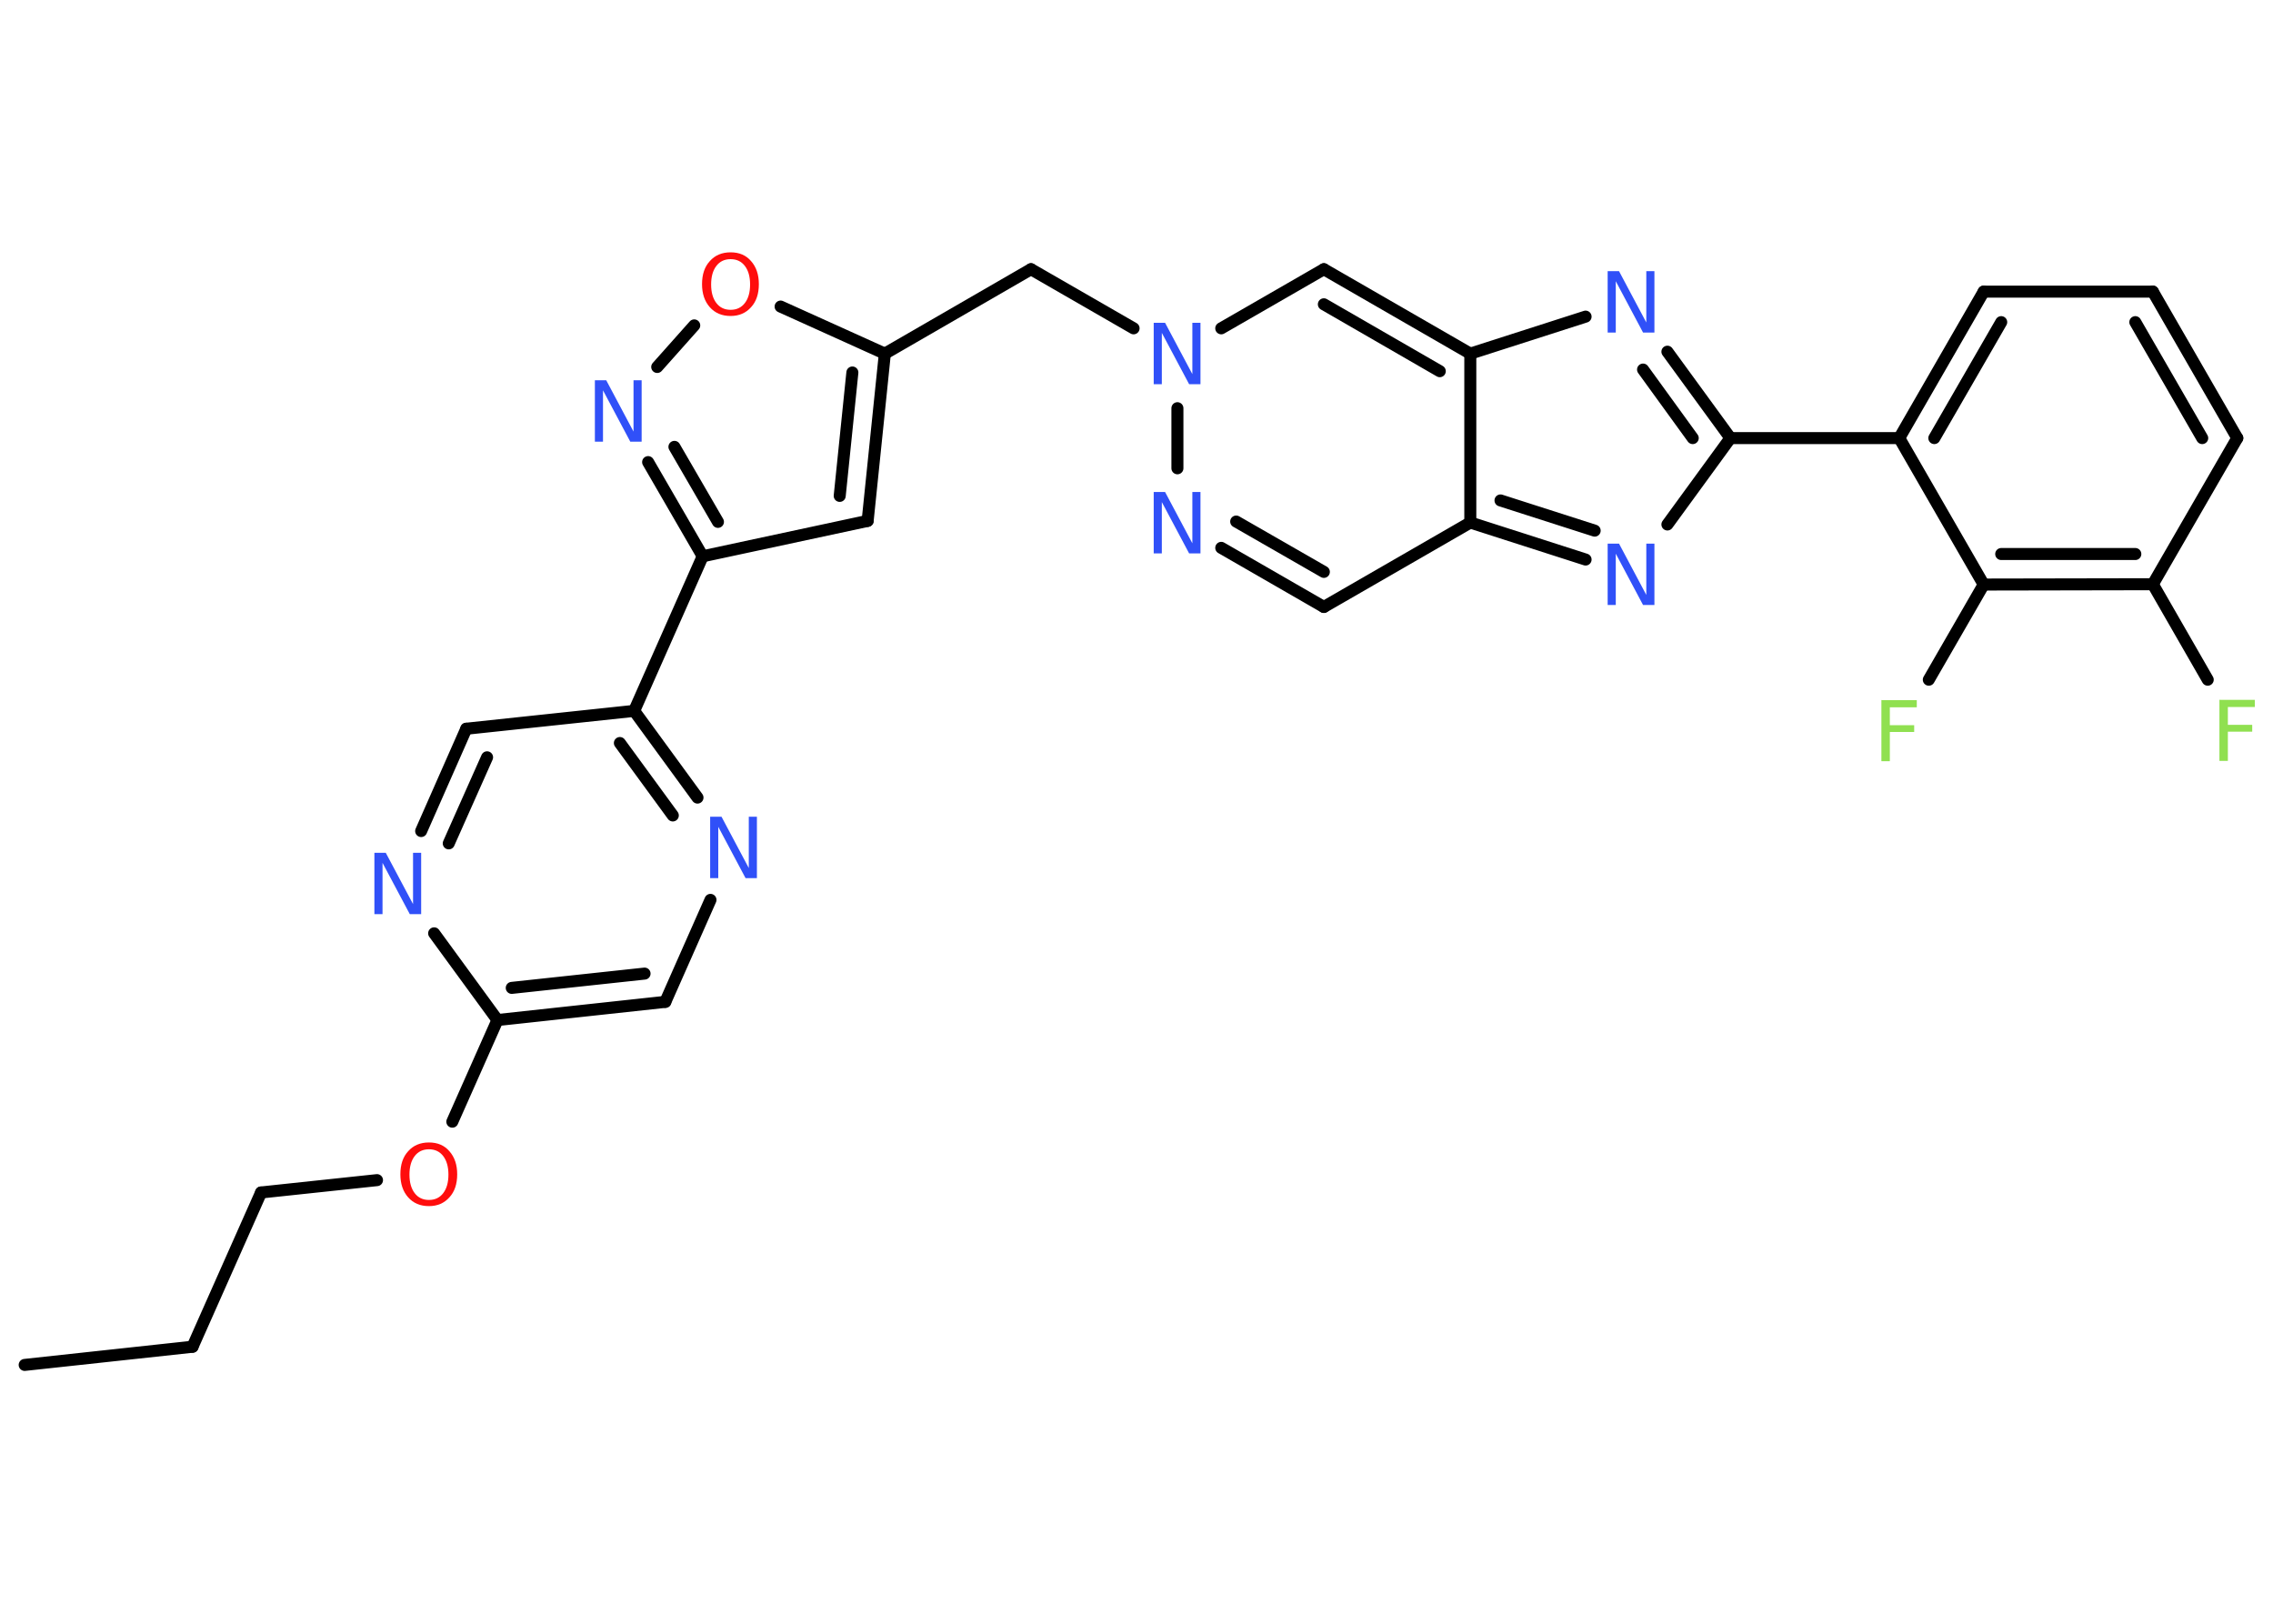 <?xml version='1.0' encoding='UTF-8'?>
<!DOCTYPE svg PUBLIC "-//W3C//DTD SVG 1.1//EN" "http://www.w3.org/Graphics/SVG/1.1/DTD/svg11.dtd">
<svg version='1.2' xmlns='http://www.w3.org/2000/svg' xmlns:xlink='http://www.w3.org/1999/xlink' width='70.0mm' height='50.0mm' viewBox='0 0 70.0 50.0'>
  <desc>Generated by the Chemistry Development Kit (http://github.com/cdk)</desc>
  <g stroke-linecap='round' stroke-linejoin='round' stroke='#000000' stroke-width='.37' fill='#3050F8'>
    <rect x='.0' y='.0' width='70.0' height='50.0' fill='#FFFFFF' stroke='none'/>
    <g id='mol1' class='mol'>
      <line id='mol1bnd1' class='bond' x1='.76' y1='42.03' x2='5.93' y2='41.47'/>
      <line id='mol1bnd2' class='bond' x1='5.93' y1='41.47' x2='8.04' y2='36.72'/>
      <line id='mol1bnd3' class='bond' x1='8.04' y1='36.72' x2='11.61' y2='36.34'/>
      <line id='mol1bnd4' class='bond' x1='13.93' y1='34.54' x2='15.32' y2='31.41'/>
      <g id='mol1bnd5' class='bond'>
        <line x1='15.32' y1='31.41' x2='20.49' y2='30.85'/>
        <line x1='15.76' y1='30.42' x2='19.85' y2='29.98'/>
      </g>
      <line id='mol1bnd6' class='bond' x1='20.49' y1='30.85' x2='21.88' y2='27.71'/>
      <g id='mol1bnd7' class='bond'>
        <line x1='21.48' y1='24.56' x2='19.53' y2='21.89'/>
        <line x1='20.72' y1='25.11' x2='19.09' y2='22.88'/>
      </g>
      <line id='mol1bnd8' class='bond' x1='19.53' y1='21.89' x2='21.64' y2='17.13'/>
      <line id='mol1bnd9' class='bond' x1='21.64' y1='17.13' x2='26.72' y2='16.04'/>
      <g id='mol1bnd10' class='bond'>
        <line x1='26.72' y1='16.04' x2='27.25' y2='10.89'/>
        <line x1='25.86' y1='15.27' x2='26.25' y2='11.47'/>
      </g>
      <line id='mol1bnd11' class='bond' x1='27.25' y1='10.89' x2='31.75' y2='8.29'/>
      <line id='mol1bnd12' class='bond' x1='31.75' y1='8.29' x2='34.91' y2='10.11'/>
      <line id='mol1bnd13' class='bond' x1='37.61' y1='10.11' x2='40.77' y2='8.29'/>
      <g id='mol1bnd14' class='bond'>
        <line x1='45.28' y1='10.89' x2='40.77' y2='8.29'/>
        <line x1='44.34' y1='11.43' x2='40.77' y2='9.37'/>
      </g>
      <line id='mol1bnd15' class='bond' x1='45.28' y1='10.89' x2='48.83' y2='9.75'/>
      <g id='mol1bnd16' class='bond'>
        <line x1='53.29' y1='13.49' x2='51.35' y2='10.83'/>
        <line x1='52.13' y1='13.49' x2='50.6' y2='11.38'/>
      </g>
      <line id='mol1bnd17' class='bond' x1='53.29' y1='13.49' x2='58.49' y2='13.49'/>
      <g id='mol1bnd18' class='bond'>
        <line x1='61.09' y1='8.98' x2='58.49' y2='13.49'/>
        <line x1='61.63' y1='9.92' x2='59.57' y2='13.49'/>
      </g>
      <line id='mol1bnd19' class='bond' x1='61.09' y1='8.98' x2='66.3' y2='8.98'/>
      <g id='mol1bnd20' class='bond'>
        <line x1='68.9' y1='13.49' x2='66.3' y2='8.98'/>
        <line x1='67.82' y1='13.49' x2='65.76' y2='9.92'/>
      </g>
      <line id='mol1bnd21' class='bond' x1='68.9' y1='13.49' x2='66.3' y2='17.99'/>
      <line id='mol1bnd22' class='bond' x1='66.3' y1='17.99' x2='67.99' y2='20.93'/>
      <g id='mol1bnd23' class='bond'>
        <line x1='61.09' y1='18.0' x2='66.3' y2='17.99'/>
        <line x1='61.63' y1='17.06' x2='65.76' y2='17.06'/>
      </g>
      <line id='mol1bnd24' class='bond' x1='58.49' y1='13.49' x2='61.09' y2='18.0'/>
      <line id='mol1bnd25' class='bond' x1='61.09' y1='18.0' x2='59.4' y2='20.93'/>
      <line id='mol1bnd26' class='bond' x1='53.29' y1='13.49' x2='51.35' y2='16.15'/>
      <g id='mol1bnd27' class='bond'>
        <line x1='45.28' y1='16.09' x2='48.83' y2='17.23'/>
        <line x1='46.21' y1='15.41' x2='49.11' y2='16.34'/>
      </g>
      <line id='mol1bnd28' class='bond' x1='45.28' y1='10.89' x2='45.28' y2='16.09'/>
      <line id='mol1bnd29' class='bond' x1='45.28' y1='16.09' x2='40.77' y2='18.69'/>
      <g id='mol1bnd30' class='bond'>
        <line x1='37.61' y1='16.87' x2='40.77' y2='18.69'/>
        <line x1='38.07' y1='16.06' x2='40.77' y2='17.61'/>
      </g>
      <line id='mol1bnd31' class='bond' x1='36.26' y1='12.57' x2='36.26' y2='14.42'/>
      <line id='mol1bnd32' class='bond' x1='27.25' y1='10.89' x2='24.04' y2='9.44'/>
      <line id='mol1bnd33' class='bond' x1='21.38' y1='10.02' x2='20.24' y2='11.3'/>
      <g id='mol1bnd34' class='bond'>
        <line x1='19.96' y1='14.23' x2='21.64' y2='17.13'/>
        <line x1='20.77' y1='13.76' x2='22.11' y2='16.07'/>
      </g>
      <line id='mol1bnd35' class='bond' x1='19.53' y1='21.89' x2='14.36' y2='22.44'/>
      <g id='mol1bnd36' class='bond'>
        <line x1='14.36' y1='22.44' x2='12.97' y2='25.59'/>
        <line x1='15.0' y1='23.32' x2='13.82' y2='25.97'/>
      </g>
      <line id='mol1bnd37' class='bond' x1='15.32' y1='31.41' x2='13.37' y2='28.74'/>
      <path id='mol1atm4' class='atom' d='M13.21 35.39q-.28 .0 -.44 .21q-.16 .21 -.16 .57q.0 .36 .16 .57q.16 .21 .44 .21q.28 .0 .44 -.21q.16 -.21 .16 -.57q.0 -.36 -.16 -.57q-.16 -.21 -.44 -.21zM13.21 35.18q.4 .0 .63 .27q.24 .27 .24 .71q.0 .45 -.24 .71q-.24 .27 -.63 .27q-.4 .0 -.64 -.27q-.24 -.27 -.24 -.71q.0 -.45 .24 -.71q.24 -.27 .64 -.27z' stroke='none' fill='#FF0D0D'/>
      <path id='mol1atm7' class='atom' d='M21.88 25.15h.34l.84 1.58v-1.58h.25v1.89h-.35l-.84 -1.58v1.58h-.25v-1.89z' stroke='none'/>
      <path id='mol1atm13' class='atom' d='M35.54 9.94h.34l.84 1.58v-1.58h.25v1.89h-.35l-.84 -1.58v1.58h-.25v-1.89z' stroke='none'/>
      <path id='mol1atm16' class='atom' d='M49.52 8.35h.34l.84 1.58v-1.58h.25v1.89h-.35l-.84 -1.58v1.58h-.25v-1.89z' stroke='none'/>
      <path id='mol1atm23' class='atom' d='M68.36 21.55h1.08v.22h-.83v.55h.75v.21h-.75v.9h-.26v-1.89z' stroke='none' fill='#90E050'/>
      <path id='mol1atm25' class='atom' d='M57.95 21.56h1.08v.22h-.83v.55h.75v.21h-.75v.9h-.26v-1.89z' stroke='none' fill='#90E050'/>
      <path id='mol1atm26' class='atom' d='M49.52 16.74h.34l.84 1.58v-1.58h.25v1.89h-.35l-.84 -1.58v1.58h-.25v-1.89z' stroke='none'/>
      <path id='mol1atm29' class='atom' d='M35.54 15.15h.34l.84 1.58v-1.58h.25v1.89h-.35l-.84 -1.58v1.58h-.25v-1.89z' stroke='none'/>
      <path id='mol1atm30' class='atom' d='M22.5 7.98q-.28 .0 -.44 .21q-.16 .21 -.16 .57q.0 .36 .16 .57q.16 .21 .44 .21q.28 .0 .44 -.21q.16 -.21 .16 -.57q.0 -.36 -.16 -.57q-.16 -.21 -.44 -.21zM22.5 7.77q.4 .0 .63 .27q.24 .27 .24 .71q.0 .45 -.24 .71q-.24 .27 -.63 .27q-.4 .0 -.64 -.27q-.24 -.27 -.24 -.71q.0 -.45 .24 -.71q.24 -.27 .64 -.27z' stroke='none' fill='#FF0D0D'/>
      <path id='mol1atm31' class='atom' d='M18.33 11.71h.34l.84 1.58v-1.58h.25v1.89h-.35l-.84 -1.58v1.58h-.25v-1.89z' stroke='none'/>
      <path id='mol1atm33' class='atom' d='M11.54 26.26h.34l.84 1.58v-1.58h.25v1.89h-.35l-.84 -1.58v1.58h-.25v-1.89z' stroke='none'/>
    </g>
  </g>
</svg>
